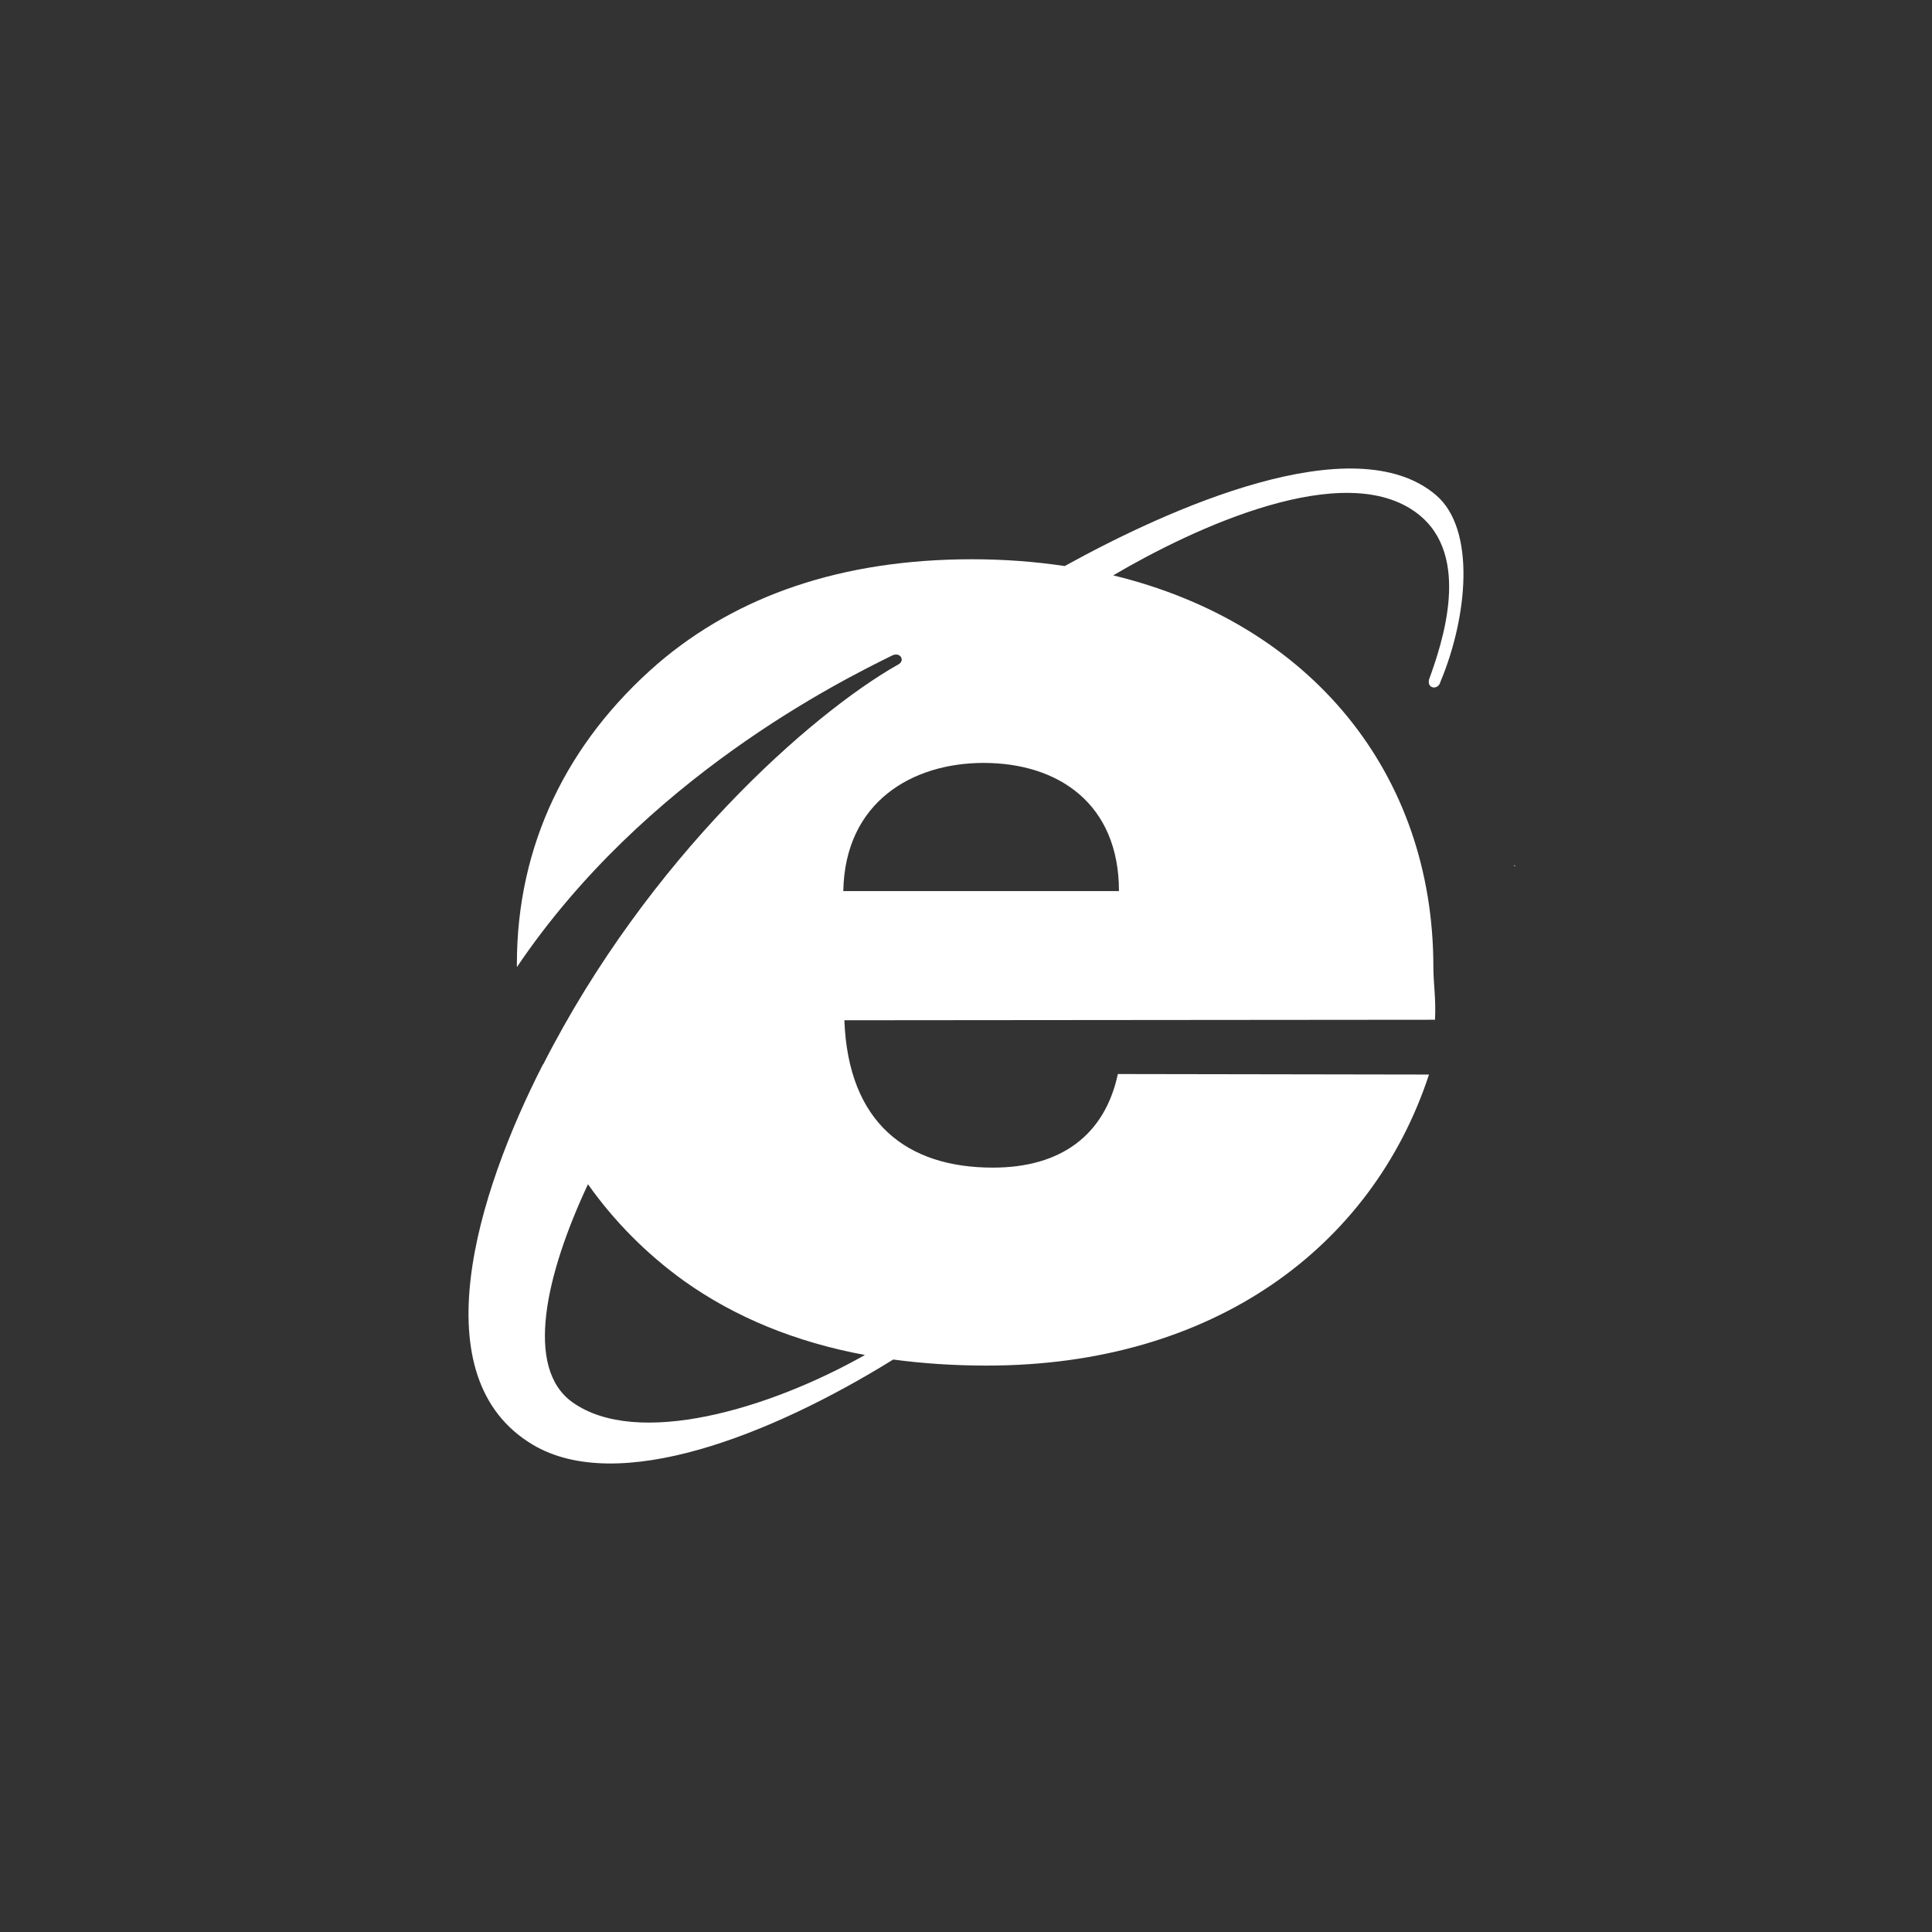 <svg width="200" height="200" style="background-color: #dc3545" xmlns="http://www.w3.org/2000/svg">

 <rect width="100%" height="100%" fill="#333333" stroke="none"/>

 <g>
  <path id="svg_7" d="m-34.819,-28.696l0.745,-1.304l0.745,1.304l-1.49,0z" stroke-width="0" stroke="#000" fill="#fff"/>
  <path id="svg_15" d="m317.049,88.476c0.031,-0.03 0.06,-0.064 0.086,-0.095l-0.775,-0.014l-0.106,0.122l-0.337,-0.01c0.042,-0.055 0.088,-0.121 0.123,-0.169l-0.122,-0.164l0.359,0l0.073,0.103l0.792,0l-0.098,-0.102c0.03,-0.032 0.075,-0.075 0.099,-0.098l0.266,0.261l-0.267,0.265l-0.093,-0.097l0,0z" stroke-width="0" stroke="#000" fill="#fff"/>
  <path id="svg_27" d="m156.855,89.605l-0.029,0.008c-0.003,-0.007 -0.007,-0.013 -0.012,-0.018l0.015,-0.027c0.001,-0.002 0.001,-0.005 -0.002,-0.007c-0.002,-0.001 -0.005,-0.001 -0.007,0.002l-0.015,0.026c-0.003,-0.002 -0.006,-0.003 -0.009,-0.004c-0.002,-0.007 -0.008,-0.012 -0.015,-0.013c-0,-0 -0,-0 -0,-0c-0,-0.001 -0,-0.002 -0,-0.003c-0,-0.001 0,-0.002 0,-0.002c0,-0.001 0,-0.001 0.001,-0.002c0.001,-0.001 0.002,-0.002 0.003,-0.003c0,0.001 0.001,0.002 0.002,0.003c0.001,0 0.002,0.001 0.003,0c0.001,-0 0.002,-0.001 0.002,-0.002c0.001,-0.001 0.001,-0.002 0,-0.003c-0,-0.001 -0.001,-0.002 -0.002,-0.003c-0.001,-0 -0.002,-0.001 -0.002,-0.001c-0.001,0 -0.002,0 -0.002,0c-0.001,0 -0.001,0.001 -0.002,0.001c-0.001,0.001 -0.001,0.001 -0.002,0.002c-0.001,0.001 -0.001,0.002 -0.001,0.004c-0,0.001 -0,0.003 -0,0.004c0,0.001 0,0.002 0,0.002c-0.002,-0 -0.004,0 -0.006,0.001c-0.002,0.001 -0.005,0.002 -0.006,0.003c-0,-0.001 -0,-0.002 -0.001,-0.003c-0.001,-0.001 -0.001,-0.002 -0.002,-0.004c-0.001,-0.001 -0.002,-0.002 -0.003,-0.003c-0.001,-0 -0.002,-0.001 -0.003,-0.001c-0.001,-0 -0.002,-0 -0.003,-0s-0.002,0 -0.002,0.001c-0.001,0 -0.001,0.001 -0.002,0.002c-0.001,0.001 -0.001,0.002 -0,0.003c0,0.001 0.001,0.002 0.002,0.002c0.001,0.001 0.002,0.001 0.003,0c0.001,-0 0.002,-0.001 0.002,-0.002c0.001,-0.001 0.001,-0.002 -0,-0.003c0.001,-0 0.002,-0 0.004,0.001c0,0 0.001,0.001 0.001,0.001c0,0 0.001,0.001 0.001,0.002c0,0.001 0.001,0.002 0.001,0.003c0,0 0,0 0,0.001c-0.005,0.004 -0.007,0.01 -0.005,0.017c-0.003,0.003 -0.005,0.006 -0.007,0.01l-0.026,-0.015c-0.002,-0.001 -0.005,-0.001 -0.007,0.002c-0.001,0.002 -0.001,0.005 0.002,0.007l0.027,0.015c-0.002,0.007 -0.002,0.014 -0.001,0.021l-0.029,0.008c-0.003,0.001 -0.004,0.004 -0.003,0.006c0.001,0.003 0.003,0.004 0.006,0.003l0.029,-0.008c0.003,0.005 0.007,0.011 0.012,0.017l-0.016,0.028c-0.001,0.002 -0.001,0.005 0.002,0.007c0.001,0.001 0.003,0.001 0.004,0c0.001,-0 0.002,-0.001 0.003,-0.002l0.014,-0.026c0.013,0.013 0.028,0.021 0.029,0.005c0.008,0.013 0.017,-0.002 0.023,-0.02l0.026,0.015c0.001,0.001 0.003,0.001 0.004,0c0.001,-0 0.002,-0.001 0.003,-0.002c0.001,-0.002 0.001,-0.005 -0.002,-0.007l-0.029,-0.016c0.001,-0.008 0.002,-0.015 0.002,-0.021l0.029,-0.008c0.003,-0.001 0.004,-0.003 0.003,-0.006c-0.001,-0.003 -0.004,-0.004 -0.006,-0.003z" stroke-width="0" stroke="#000" fill="#fff"/>
  <path id="svg_28" d="m75.266,117.962l-0.029,0.008c-0.003,-0.007 -0.007,-0.013 -0.012,-0.018l0.015,-0.027c0.001,-0.002 0.001,-0.005 -0.002,-0.007c-0.002,-0.001 -0.005,-0.001 -0.007,0.002l-0.015,0.026c-0.003,-0.002 -0.006,-0.003 -0.009,-0.004c-0.002,-0.007 -0.008,-0.012 -0.015,-0.013c-0,-0 -0,-0 -0,-0c-0,-0.001 -0,-0.002 -0,-0.003c-0,-0.001 0,-0.002 0,-0.002c0,-0.001 0,-0.001 0.001,-0.002c0.001,-0.001 0.002,-0.002 0.003,-0.003c0,0.001 0.001,0.002 0.002,0.003c0.001,0 0.002,0.001 0.003,0c0.001,-0 0.002,-0.001 0.002,-0.002c0.001,-0.001 0.001,-0.002 0,-0.003c-0,-0.001 -0.001,-0.002 -0.002,-0.003c-0.001,-0 -0.002,-0.001 -0.002,-0.001c-0.001,0 -0.002,0 -0.002,0c-0.001,0 -0.001,0.001 -0.002,0.001c-0.001,0.001 -0.001,0.001 -0.002,0.002c-0.001,0.001 -0.001,0.002 -0.001,0.004c-0,0.001 -0,0.003 -0,0.004c0,0.001 0,0.002 0,0.002c-0.002,-0 -0.004,0 -0.006,0.001c-0.002,0.001 -0.005,0.002 -0.006,0.003c-0,-0.001 -0,-0.002 -0.001,-0.003c-0.001,-0.001 -0.001,-0.002 -0.002,-0.004c-0.001,-0.001 -0.002,-0.002 -0.003,-0.003c-0.001,-0 -0.002,-0.001 -0.003,-0.001c-0.001,-0 -0.002,-0 -0.003,-0s-0.002,0 -0.002,0.001c-0.001,0 -0.001,0.001 -0.002,0.002c-0.001,0.001 -0.001,0.002 -0,0.003c0,0.001 0.001,0.002 0.002,0.002c0.001,0.001 0.002,0.001 0.003,0c0.001,-0 0.002,-0.001 0.002,-0.002c0.001,-0.001 0.001,-0.002 -0,-0.003c0.001,-0 0.002,-0 0.004,0.001c0,0 0.001,0.001 0.001,0.001c0,0 0.001,0.001 0.001,0.002c0,0.001 0.001,0.002 0.001,0.003c0,0 0,0 0,0.001c-0.005,0.004 -0.007,0.01 -0.005,0.017c-0.003,0.003 -0.005,0.006 -0.007,0.01l-0.026,-0.015c-0.002,-0.001 -0.005,-0.001 -0.007,0.002c-0.001,0.002 -0.001,0.005 0.002,0.007l0.027,0.015c-0.002,0.007 -0.002,0.014 -0.001,0.021l-0.029,0.008c-0.003,0.001 -0.004,0.004 -0.003,0.006c0.001,0.003 0.003,0.004 0.006,0.003l0.029,-0.008c0.003,0.005 0.007,0.011 0.012,0.017l-0.016,0.028c-0.001,0.002 -0.001,0.005 0.002,0.007c0.001,0.001 0.003,0.001 0.004,0c0.001,-0 0.002,-0.001 0.003,-0.002l0.014,-0.026c0.013,0.013 0.028,0.021 0.029,0.005c0.008,0.013 0.017,-0.002 0.023,-0.02l0.026,0.015c0.001,0.001 0.003,0.001 0.004,0c0.001,-0 0.002,-0.001 0.003,-0.002c0.001,-0.002 0.001,-0.005 -0.002,-0.007l-0.029,-0.016c0.001,-0.008 0.002,-0.015 0.002,-0.021l0.029,-0.008c0.003,-0.001 0.004,-0.003 0.003,-0.006c-0.001,-0.003 -0.004,-0.004 -0.006,-0.003z" stroke-width="0" stroke="#000" fill="#fff"/>
  <path stroke="#000" id="svg_31" d="m148.664,51.259c-8.512,-7.262 -27.804,1.452 -38.444,7.338c-3.051,-0.456 -6.251,-0.703 -9.588,-0.703c-13.447,0 -24.299,3.745 -32.546,10.809c-9.379,8.133 -14.579,18.783 -14.579,31.09c0,0.106 0.004,0.213 0.004,0.319c13.198,-19.581 33.494,-29.619 38.874,-32.269c0.851,-0.376 1.357,0.589 0.566,0.962c-0.06,0.16 -0.06,0 0,0c-9.05,5.133 -25.833,19.995 -36.722,41.39l-0.012,-0.027c-6.894,13.486 -12.716,32.428 -1.072,39.383c8.821,5.255 24.612,-0.943 37.32,-8.813c3.068,0.411 6.292,0.627 9.696,0.627c23.448,0 39.898,-12.254 45.768,-30.128l-32.209,-0.053c-1.353,6.315 -5.878,9.688 -12.941,9.688c-8.873,0 -14.972,-4.604 -15.37,-15.254l61.142,-0.053c0.112,-2.198 -0.169,-3.745 -0.169,-5.46c0,-19.965 -12.619,-35.569 -33.145,-40.542c8.355,-4.92 23.986,-12.201 31.51,-6.391c5.649,4.334 2.542,13.433 1.184,17.178c-0.225,0.966 0.964,1.125 1.188,0.217c2.819,-6.734 3.67,-15.779 -0.458,-19.307zm-59.126,89.008c-9.913,5.608 -23.581,9.654 -30.27,4.901c-4.991,-3.555 -2.795,-13.186 1.598,-22.577c2.666,3.772 6.003,7.171 9.929,10c5.308,3.779 11.543,6.338 18.742,7.677zm-2.24,-48.021c0.169,-9.258 7.175,-13.269 14.523,-13.269c7.741,0 14.013,4.228 14.013,13.269l-28.535,0z" stroke-width="0" fill="#fff"/>
 </g>
</svg>
